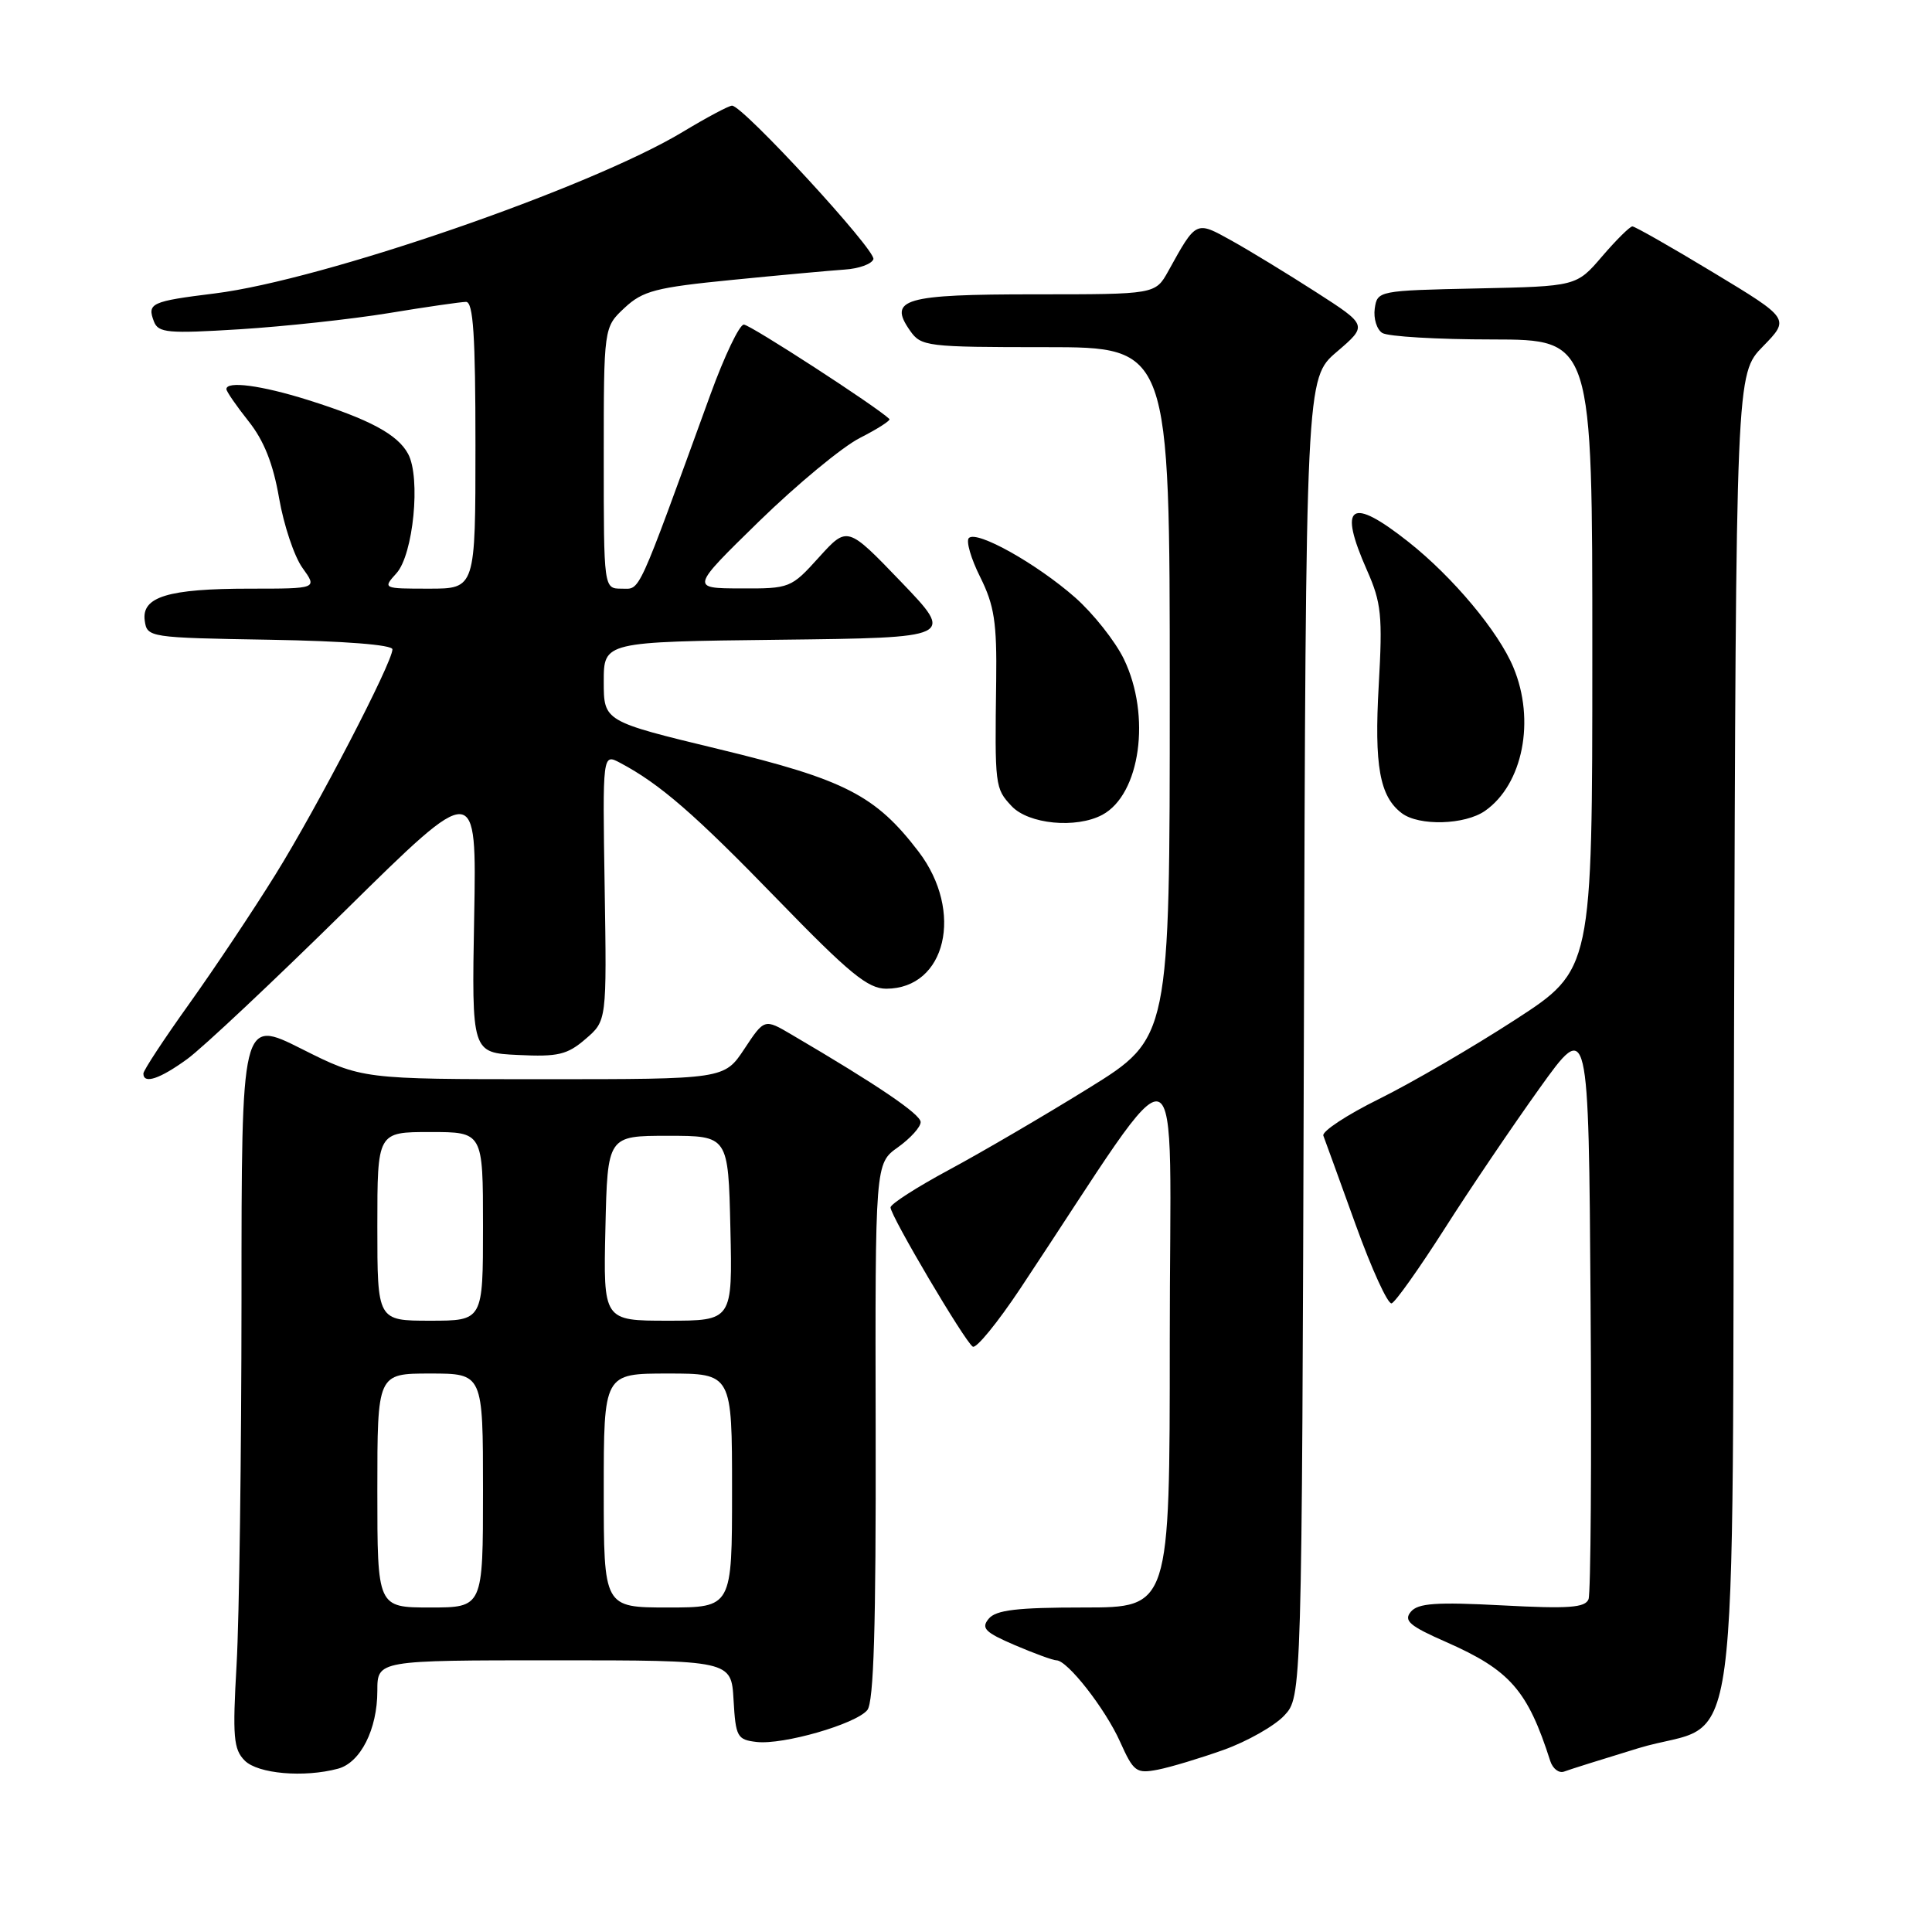 <?xml version="1.0" encoding="UTF-8" standalone="no"?>
<!DOCTYPE svg PUBLIC "-//W3C//DTD SVG 1.1//EN" "http://www.w3.org/Graphics/SVG/1.1/DTD/svg11.dtd" >
<svg xmlns="http://www.w3.org/2000/svg" xmlns:xlink="http://www.w3.org/1999/xlink" version="1.1" viewBox="0 0 256 256">
 <g >
 <path fill="currentColor"
d=" M 44.79 234.36 C 47.77 233.56 50.00 229.14 50.00 224.05 C 50.00 220.00 50.00 220.00 73.45 220.00 C 96.90 220.00 96.90 220.00 97.20 225.25 C 97.48 230.15 97.68 230.52 100.26 230.82 C 103.78 231.22 113.37 228.46 114.92 226.60 C 115.78 225.56 116.08 215.56 116.03 189.67 C 115.96 154.17 115.96 154.17 118.98 152.02 C 120.64 150.83 122.00 149.33 121.99 148.68 C 121.98 147.64 116.31 143.79 104.89 137.09 C 101.29 134.97 101.29 134.97 98.63 138.99 C 95.97 143.00 95.97 143.00 71.96 143.00 C 47.96 143.00 47.96 143.00 39.98 138.99 C 32.00 134.98 32.00 134.98 32.00 172.24 C 31.99 192.73 31.70 214.47 31.35 220.54 C 30.80 230.16 30.94 231.79 32.43 233.29 C 34.18 235.04 40.29 235.57 44.79 234.36 Z  M 162.16 231.86 C 165.27 230.74 168.87 228.70 170.16 227.33 C 172.50 224.84 172.50 224.84 172.77 137.48 C 173.03 50.13 173.03 50.13 177.13 46.62 C 181.23 43.11 181.23 43.11 174.37 38.70 C 170.59 36.27 165.57 33.21 163.20 31.89 C 158.43 29.24 158.53 29.19 154.80 35.93 C 153.09 39.00 153.09 39.00 137.17 39.00 C 119.77 39.00 117.64 39.62 120.59 43.82 C 122.05 45.91 122.79 46.00 138.56 46.00 C 155.00 46.00 155.00 46.00 155.00 91.76 C 155.00 137.53 155.00 137.53 144.25 144.19 C 138.34 147.85 130.01 152.72 125.75 155.01 C 121.49 157.30 118.00 159.54 118.00 159.99 C 118.00 161.11 127.86 177.80 128.90 178.44 C 129.36 178.72 132.19 175.25 135.20 170.73 C 157.59 137.03 154.99 136.11 155.00 177.75 C 155.00 213.00 155.00 213.00 143.62 213.00 C 134.77 213.00 131.97 213.33 131.01 214.49 C 129.97 215.74 130.51 216.29 134.47 217.99 C 137.05 219.09 139.53 220.00 139.98 220.00 C 141.44 220.00 146.46 226.42 148.42 230.80 C 150.21 234.78 150.56 235.04 153.42 234.49 C 155.11 234.16 159.05 232.97 162.16 231.86 Z  M 217.08 231.65 C 230.96 227.43 229.46 238.60 229.77 137.17 C 230.03 49.55 230.03 49.55 233.60 45.90 C 237.17 42.24 237.17 42.24 227.04 36.12 C 221.47 32.75 216.63 30.00 216.30 30.00 C 215.97 30.00 214.16 31.79 212.29 33.97 C 208.89 37.94 208.89 37.94 195.70 38.22 C 182.64 38.50 182.50 38.53 182.16 40.89 C 181.98 42.20 182.43 43.66 183.16 44.12 C 183.90 44.59 190.46 44.98 197.75 44.98 C 211.00 45.00 211.00 45.00 210.99 86.75 C 210.99 128.50 210.99 128.50 200.74 135.14 C 195.11 138.79 187.00 143.51 182.73 145.62 C 178.46 147.73 175.14 149.92 175.35 150.48 C 175.56 151.04 177.49 156.34 179.62 162.25 C 181.75 168.16 183.90 172.86 184.40 172.70 C 184.89 172.54 188.04 168.10 191.40 162.84 C 194.75 157.57 200.43 149.19 204.00 144.20 C 210.50 135.13 210.50 135.13 210.76 172.81 C 210.91 193.54 210.78 211.12 210.49 211.90 C 210.05 213.03 207.86 213.19 199.04 212.72 C 190.28 212.26 187.89 212.43 186.94 213.57 C 185.96 214.75 186.77 215.45 191.63 217.58 C 200.09 221.31 202.42 223.97 205.42 233.35 C 205.75 234.37 206.58 235.00 207.26 234.74 C 207.94 234.48 212.36 233.09 217.08 231.65 Z  M 24.82 140.32 C 26.84 138.85 36.30 129.96 45.83 120.57 C 63.16 103.50 63.16 103.50 62.83 121.50 C 62.50 139.50 62.50 139.50 68.64 139.79 C 73.94 140.05 75.17 139.76 77.59 137.67 C 80.40 135.26 80.40 135.26 80.12 117.55 C 79.84 99.84 79.84 99.84 82.17 101.08 C 87.44 103.87 92.07 107.89 103.00 119.16 C 112.56 129.01 115.00 131.01 117.44 131.01 C 125.35 130.99 127.76 120.78 121.72 112.85 C 116.02 105.39 111.97 103.30 95.23 99.26 C 80.00 95.58 80.00 95.58 80.00 90.31 C 80.00 85.04 80.00 85.04 103.25 84.77 C 126.50 84.50 126.50 84.50 119.39 77.09 C 112.28 69.69 112.28 69.69 108.52 73.84 C 104.83 77.93 104.66 78.00 98.13 77.97 C 91.50 77.95 91.50 77.95 100.59 69.07 C 105.60 64.19 111.60 59.22 113.94 58.03 C 116.28 56.84 118.04 55.71 117.85 55.52 C 116.20 53.91 99.38 43.00 98.56 43.01 C 97.98 43.01 95.99 47.17 94.14 52.26 C 84.24 79.47 84.91 78.00 82.37 78.00 C 80.00 78.00 80.00 78.00 80.00 60.69 C 80.00 43.37 80.00 43.37 82.75 40.80 C 85.17 38.54 86.87 38.09 97.00 37.09 C 103.33 36.46 110.04 35.85 111.92 35.72 C 113.81 35.60 115.52 34.98 115.73 34.34 C 116.10 33.19 98.44 14.00 97.00 14.00 C 96.58 14.00 93.63 15.57 90.45 17.49 C 78.14 24.90 42.79 37.10 28.48 38.88 C 20.00 39.93 19.47 40.18 20.40 42.61 C 20.98 44.11 22.25 44.22 31.78 43.63 C 37.67 43.26 46.55 42.30 51.50 41.49 C 56.45 40.67 61.06 40.01 61.75 40.00 C 62.71 40.00 63.00 44.46 63.00 59.00 C 63.00 78.00 63.00 78.00 56.85 78.00 C 50.72 78.00 50.70 77.99 52.53 75.96 C 54.77 73.49 55.77 63.30 54.08 60.15 C 52.69 57.56 48.98 55.57 40.74 52.98 C 34.62 51.06 30.00 50.45 30.00 51.56 C 30.00 51.87 31.32 53.78 32.93 55.81 C 34.98 58.38 36.20 61.47 36.98 66.00 C 37.60 69.58 38.99 73.74 40.08 75.25 C 42.06 78.00 42.06 78.00 33.10 78.00 C 22.25 78.00 18.73 79.08 19.18 82.25 C 19.49 84.46 19.76 84.50 35.75 84.77 C 45.66 84.94 52.00 85.44 52.00 86.04 C 52.00 87.78 42.05 106.95 36.50 115.88 C 33.56 120.62 28.42 128.32 25.08 133.00 C 21.74 137.67 19.00 141.83 19.00 142.25 C 19.00 143.69 21.16 142.98 24.82 140.32 Z  M 146.06 107.97 C 151.10 105.27 152.55 94.83 148.92 87.33 C 147.77 84.96 144.86 81.29 142.46 79.17 C 137.35 74.68 129.43 70.24 128.38 71.29 C 127.98 71.69 128.66 74.03 129.89 76.48 C 131.75 80.22 132.10 82.48 132.00 90.23 C 131.81 104.17 131.84 104.46 134.04 106.81 C 136.28 109.21 142.59 109.82 146.06 107.97 Z  M 196.78 107.44 C 201.79 103.93 203.47 95.45 200.53 88.43 C 198.55 83.68 192.53 76.48 186.66 71.83 C 178.93 65.71 177.27 66.84 181.14 75.58 C 183.04 79.87 183.21 81.59 182.69 90.78 C 182.08 101.48 182.81 105.53 185.74 107.75 C 188.02 109.48 194.11 109.31 196.78 107.44 Z  M 50.00 197.50 C 50.00 182.00 50.00 182.00 57.00 182.00 C 64.00 182.00 64.00 182.00 64.00 197.50 C 64.00 213.00 64.00 213.00 57.00 213.00 C 50.00 213.00 50.00 213.00 50.00 197.50 Z  M 80.00 197.50 C 80.00 182.00 80.00 182.00 88.50 182.00 C 97.00 182.00 97.00 182.00 97.00 197.50 C 97.00 213.00 97.00 213.00 88.50 213.00 C 80.00 213.00 80.00 213.00 80.00 197.50 Z  M 50.00 162.50 C 50.00 150.00 50.00 150.00 57.00 150.00 C 64.00 150.00 64.00 150.00 64.00 162.50 C 64.00 175.00 64.00 175.00 57.00 175.00 C 50.00 175.00 50.00 175.00 50.00 162.50 Z  M 80.22 162.75 C 80.50 150.50 80.50 150.50 88.50 150.50 C 96.50 150.50 96.50 150.50 96.78 162.75 C 97.06 175.00 97.06 175.00 88.50 175.00 C 79.94 175.00 79.94 175.00 80.22 162.75 Z "/>
</g>
</svg>